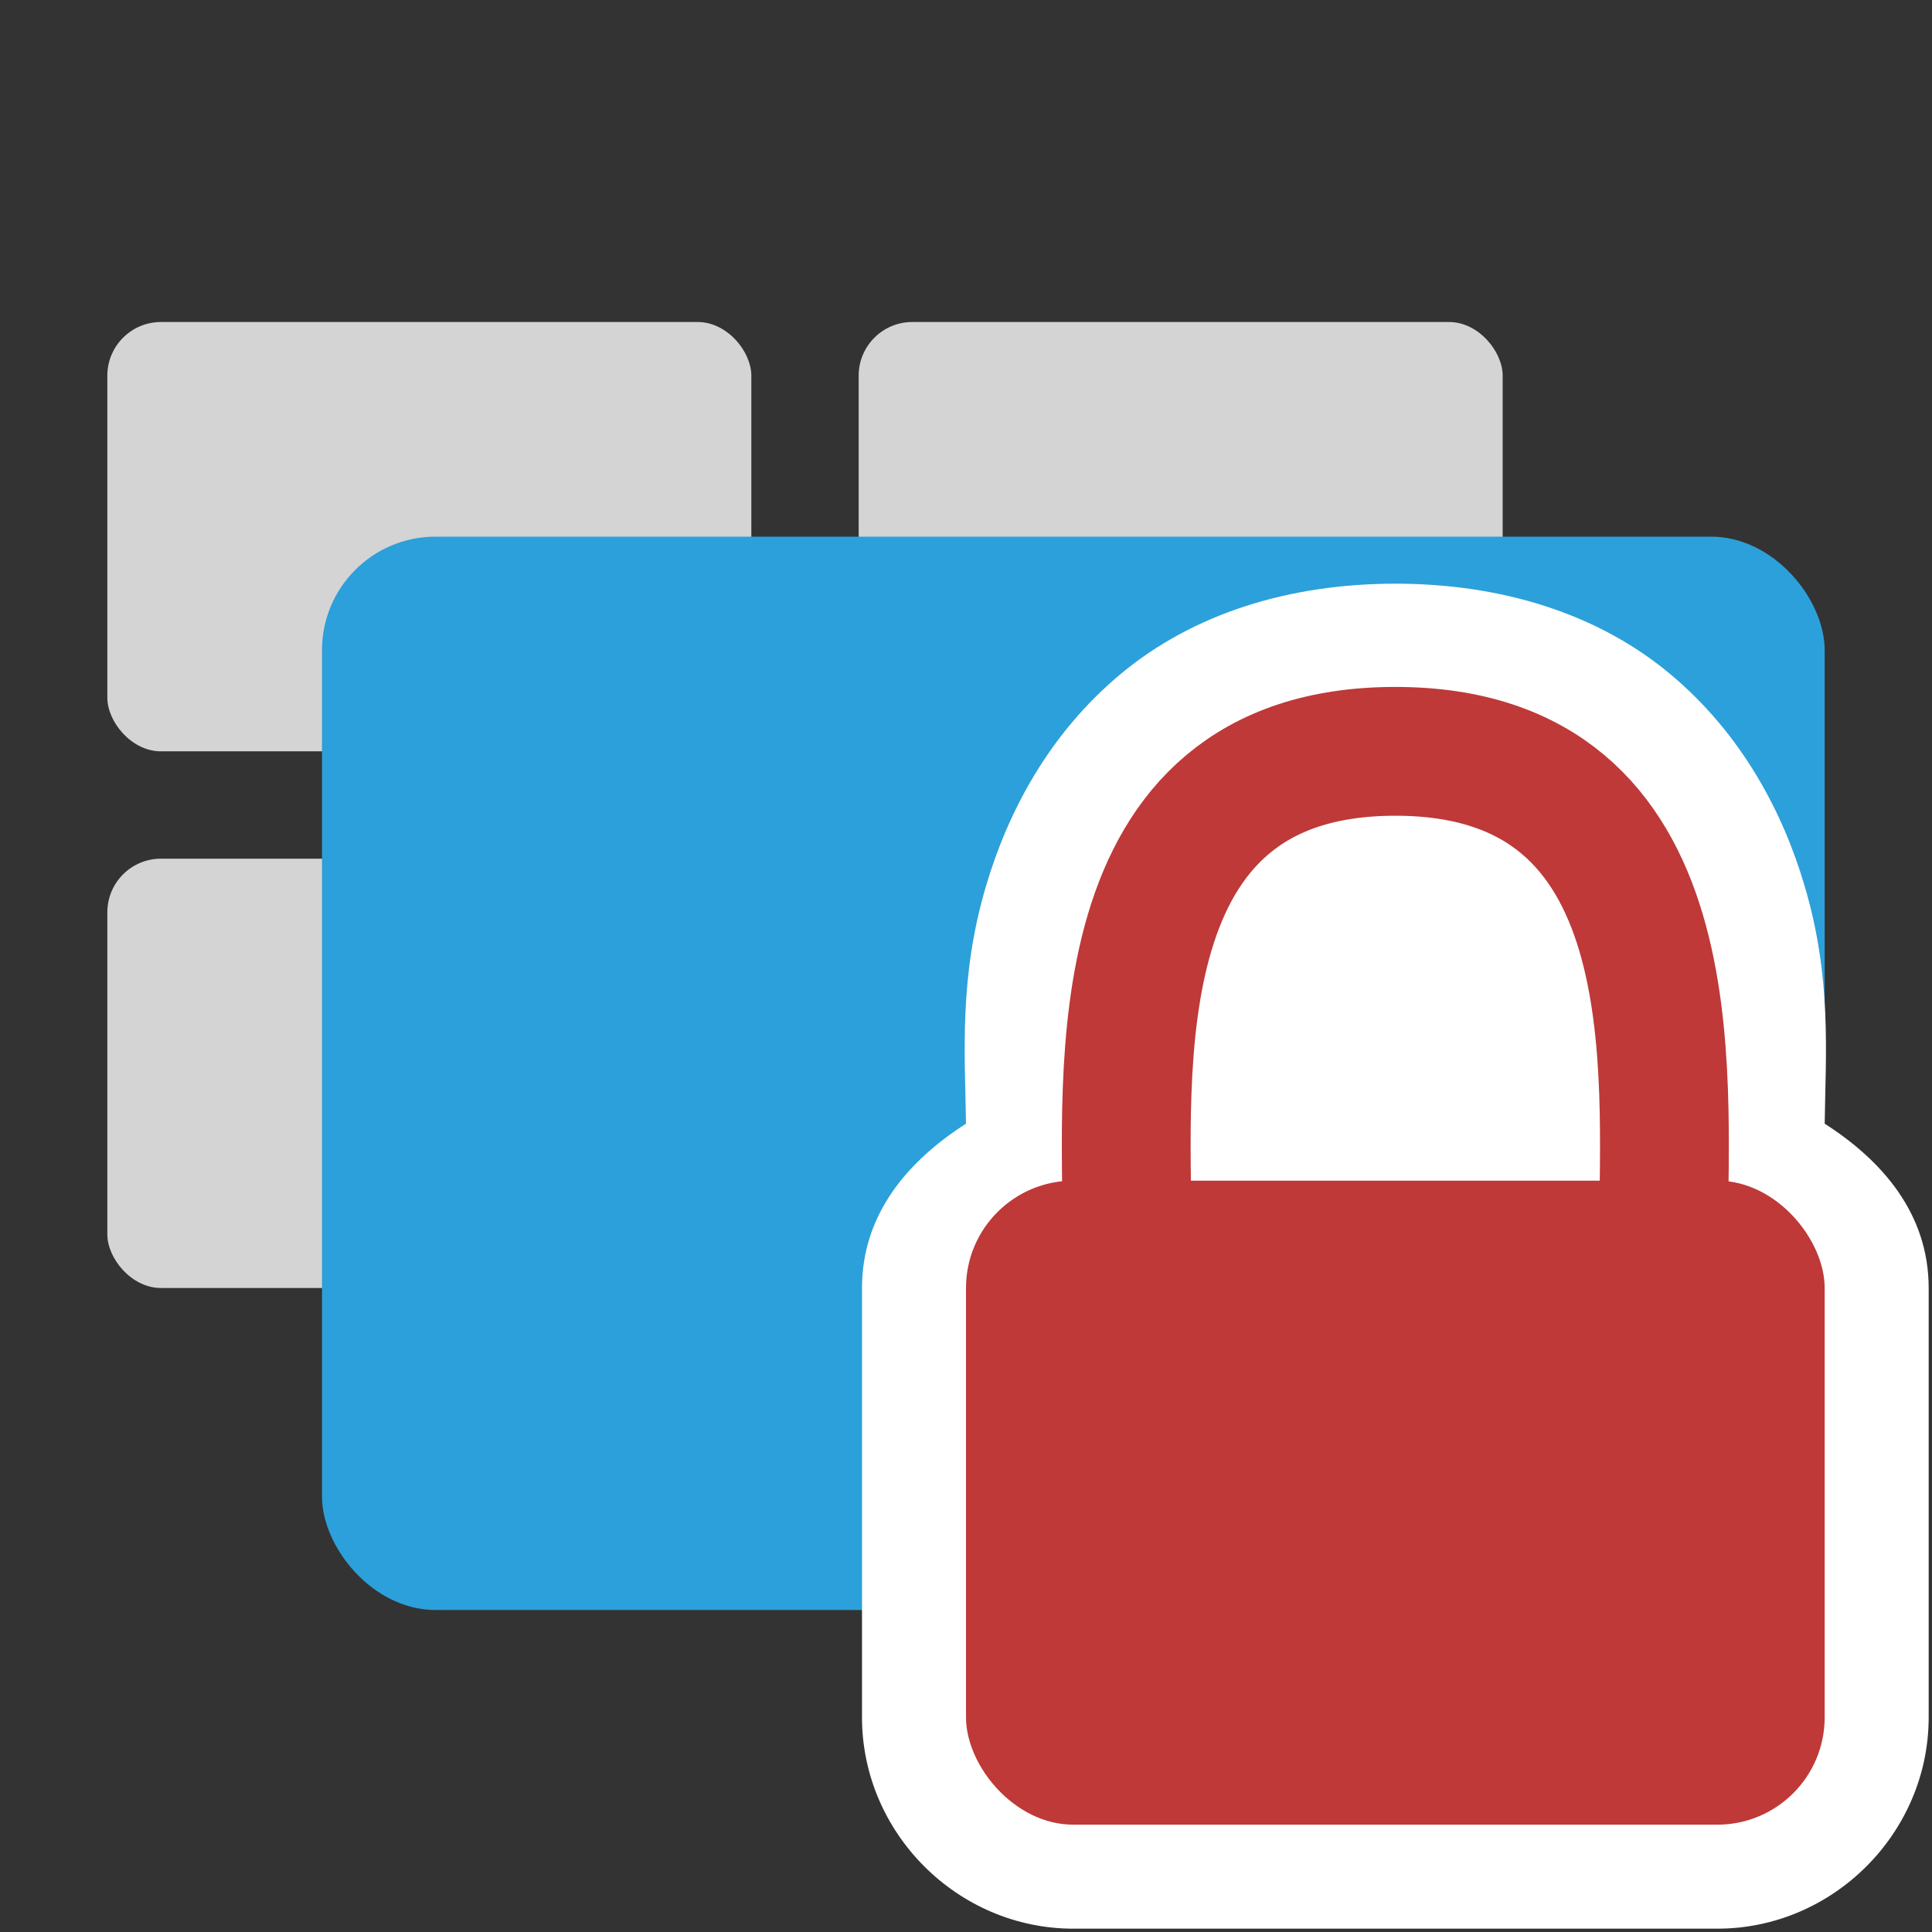 <?xml version="1.0" encoding="UTF-8" standalone="no"?>
<!-- Created with Inkscape (http://www.inkscape.org/) -->

<svg
   xmlns:dc="http://purl.org/dc/elements/1.1/"
   xmlns:cc="http://creativecommons.org/ns#"
   xmlns:rdf="http://www.w3.org/1999/02/22-rdf-syntax-ns#"
   xmlns:svg="http://www.w3.org/2000/svg"
   xmlns="http://www.w3.org/2000/svg"
   version="1.1"
   width="18"
   height="18"
   id="svg2">
  <rect width="100%" height="100%" fill="#333333" stroke="none"/>
  <defs
     id="defs4" />
  <rect
     width="6"
     height="4"
     ry="0.5"
     x="1"
     y="3"
     id="rect2987-4"
     style="fill:#d4d4d4;fill-opacity:1;stroke:none" />
  <rect
     width="6"
     height="4"
     ry="0.5"
     x="8"
     y="3"
     id="rect2987-4-7"
     style="fill:#d4d4d4;fill-opacity:1;stroke:none" />
  <rect
     width="6"
     height="4"
     ry="0.5"
     x="1"
     y="8"
     id="rect2987-4-8"
     style="fill:#d4d4d4;fill-opacity:1;stroke:none" />
  <rect
     width="14"
     height="10"
     ry="1.057"
     x="3"
     y="5"
     id="rect2987"
     style="fill:#2ca0da;fill-opacity:1;stroke:none" />
  <path
     d="m 13,5.438 c -0.982,0 -1.883,0.276 -2.562,0.844 C 9.77,6.84 9.39,7.568 9.188,8.25 8.932,9.108 8.991,9.821 9,10.469 8.461,10.814 8.031,11.31 8.031,12 l 0,4 c 0,1.078 0.891,1.969 1.969,1.969 l 6,0 c 1.078,0 1.969,-0.891 1.969,-1.969 l 0,-4 C 17.969,11.31 17.539,10.814 17,10.469 17.009,9.821 17.068,9.108 16.812,8.25 16.61,7.568 16.23,6.84 15.562,6.281 14.883,5.713 13.982,5.438 13,5.438 z"
     id="path3905"
     style="fill:#ffffff;fill-opacity:1;stroke:none" />
  <rect
     width="8"
     height="6"
     ry="1"
     x="9"
     y="11"
     id="rect3775"
     style="fill:#be3938;fill-opacity:1;stroke:none" />
  <path
     d="M 10.5,11.5 C 10.5,10 10.23,7 13,7 c 2.77,0 2.5,3 2.5,4.5"
     id="path3777"
     style="fill:none;stroke:#be3938;stroke-width:1.2;stroke-linecap:butt;stroke-linejoin:miter;stroke-miterlimit:4;stroke-opacity:1;stroke-dasharray:none" />
</svg>

